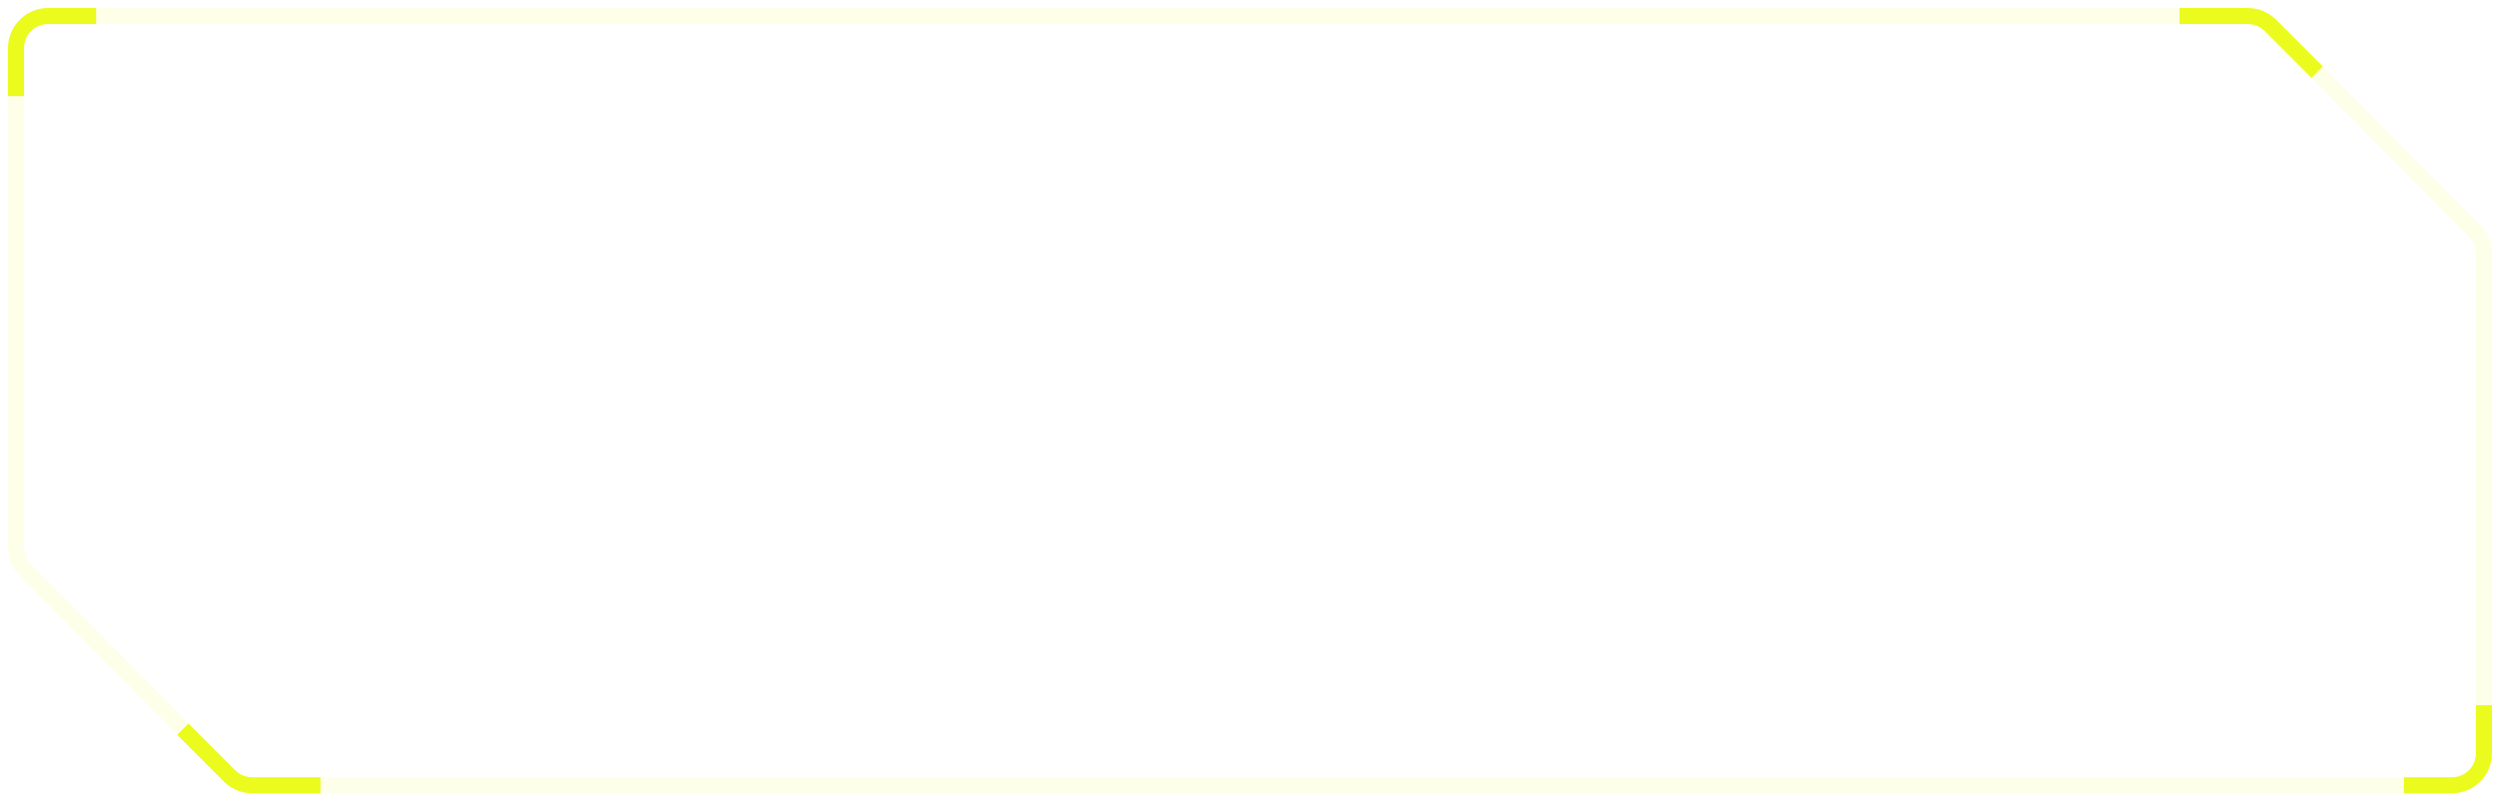 <svg xmlns="http://www.w3.org/2000/svg" width="100%" viewBox="0 0 156 50" fill="none" class="btn_frame"><g opacity="0.1" filter="url(#filter0_b_3217_212)"><path d="M155 47V15.825C155 15.296 154.791 14.79 154.419 14.415L141.675 1.59C141.299 1.212 140.789 1 140.256 1H3C1.895 1 1 1.895 1 3V34.175C1 34.703 1.209 35.21 1.581 35.585L14.325 48.41C14.701 48.788 15.211 49 15.744 49H153C154.105 49 155 48.105 155 47Z" stroke="#EBFB1D"></path></g><path d="M6 1H3C1.895 1 1 1.895 1 3V6" stroke="#EBFB1D"></path><path d="M150 49L153 49C154.105 49 155 48.105 155 47L155 44" stroke="#EBFB1D"></path><path d="M136 1H140.262C140.792 1 141.301 1.211 141.676 1.586L144.59 4.5" stroke="#EBFB1D"></path><path d="M20 49H15.738C15.208 49 14.699 48.789 14.324 48.414L11.41 45.5" stroke="#EBFB1D"></path><defs><filter id="filter0_b_3217_212" x="-19.5" y="-19.5" width="195" height="89" filterUnits="userSpaceOnUse" color-interpolation-filters="sRGB"><feFlood flood-opacity="0" result="BackgroundImageFix"></feFlood><feGaussianBlur in="BackgroundImageFix" stdDeviation="10"></feGaussianBlur><feComposite in2="SourceAlpha" operator="in" result="effect1_backgroundBlur_3217_212"></feComposite><feBlend mode="normal" in="SourceGraphic" in2="effect1_backgroundBlur_3217_212" result="shape"></feBlend></filter></defs></svg>